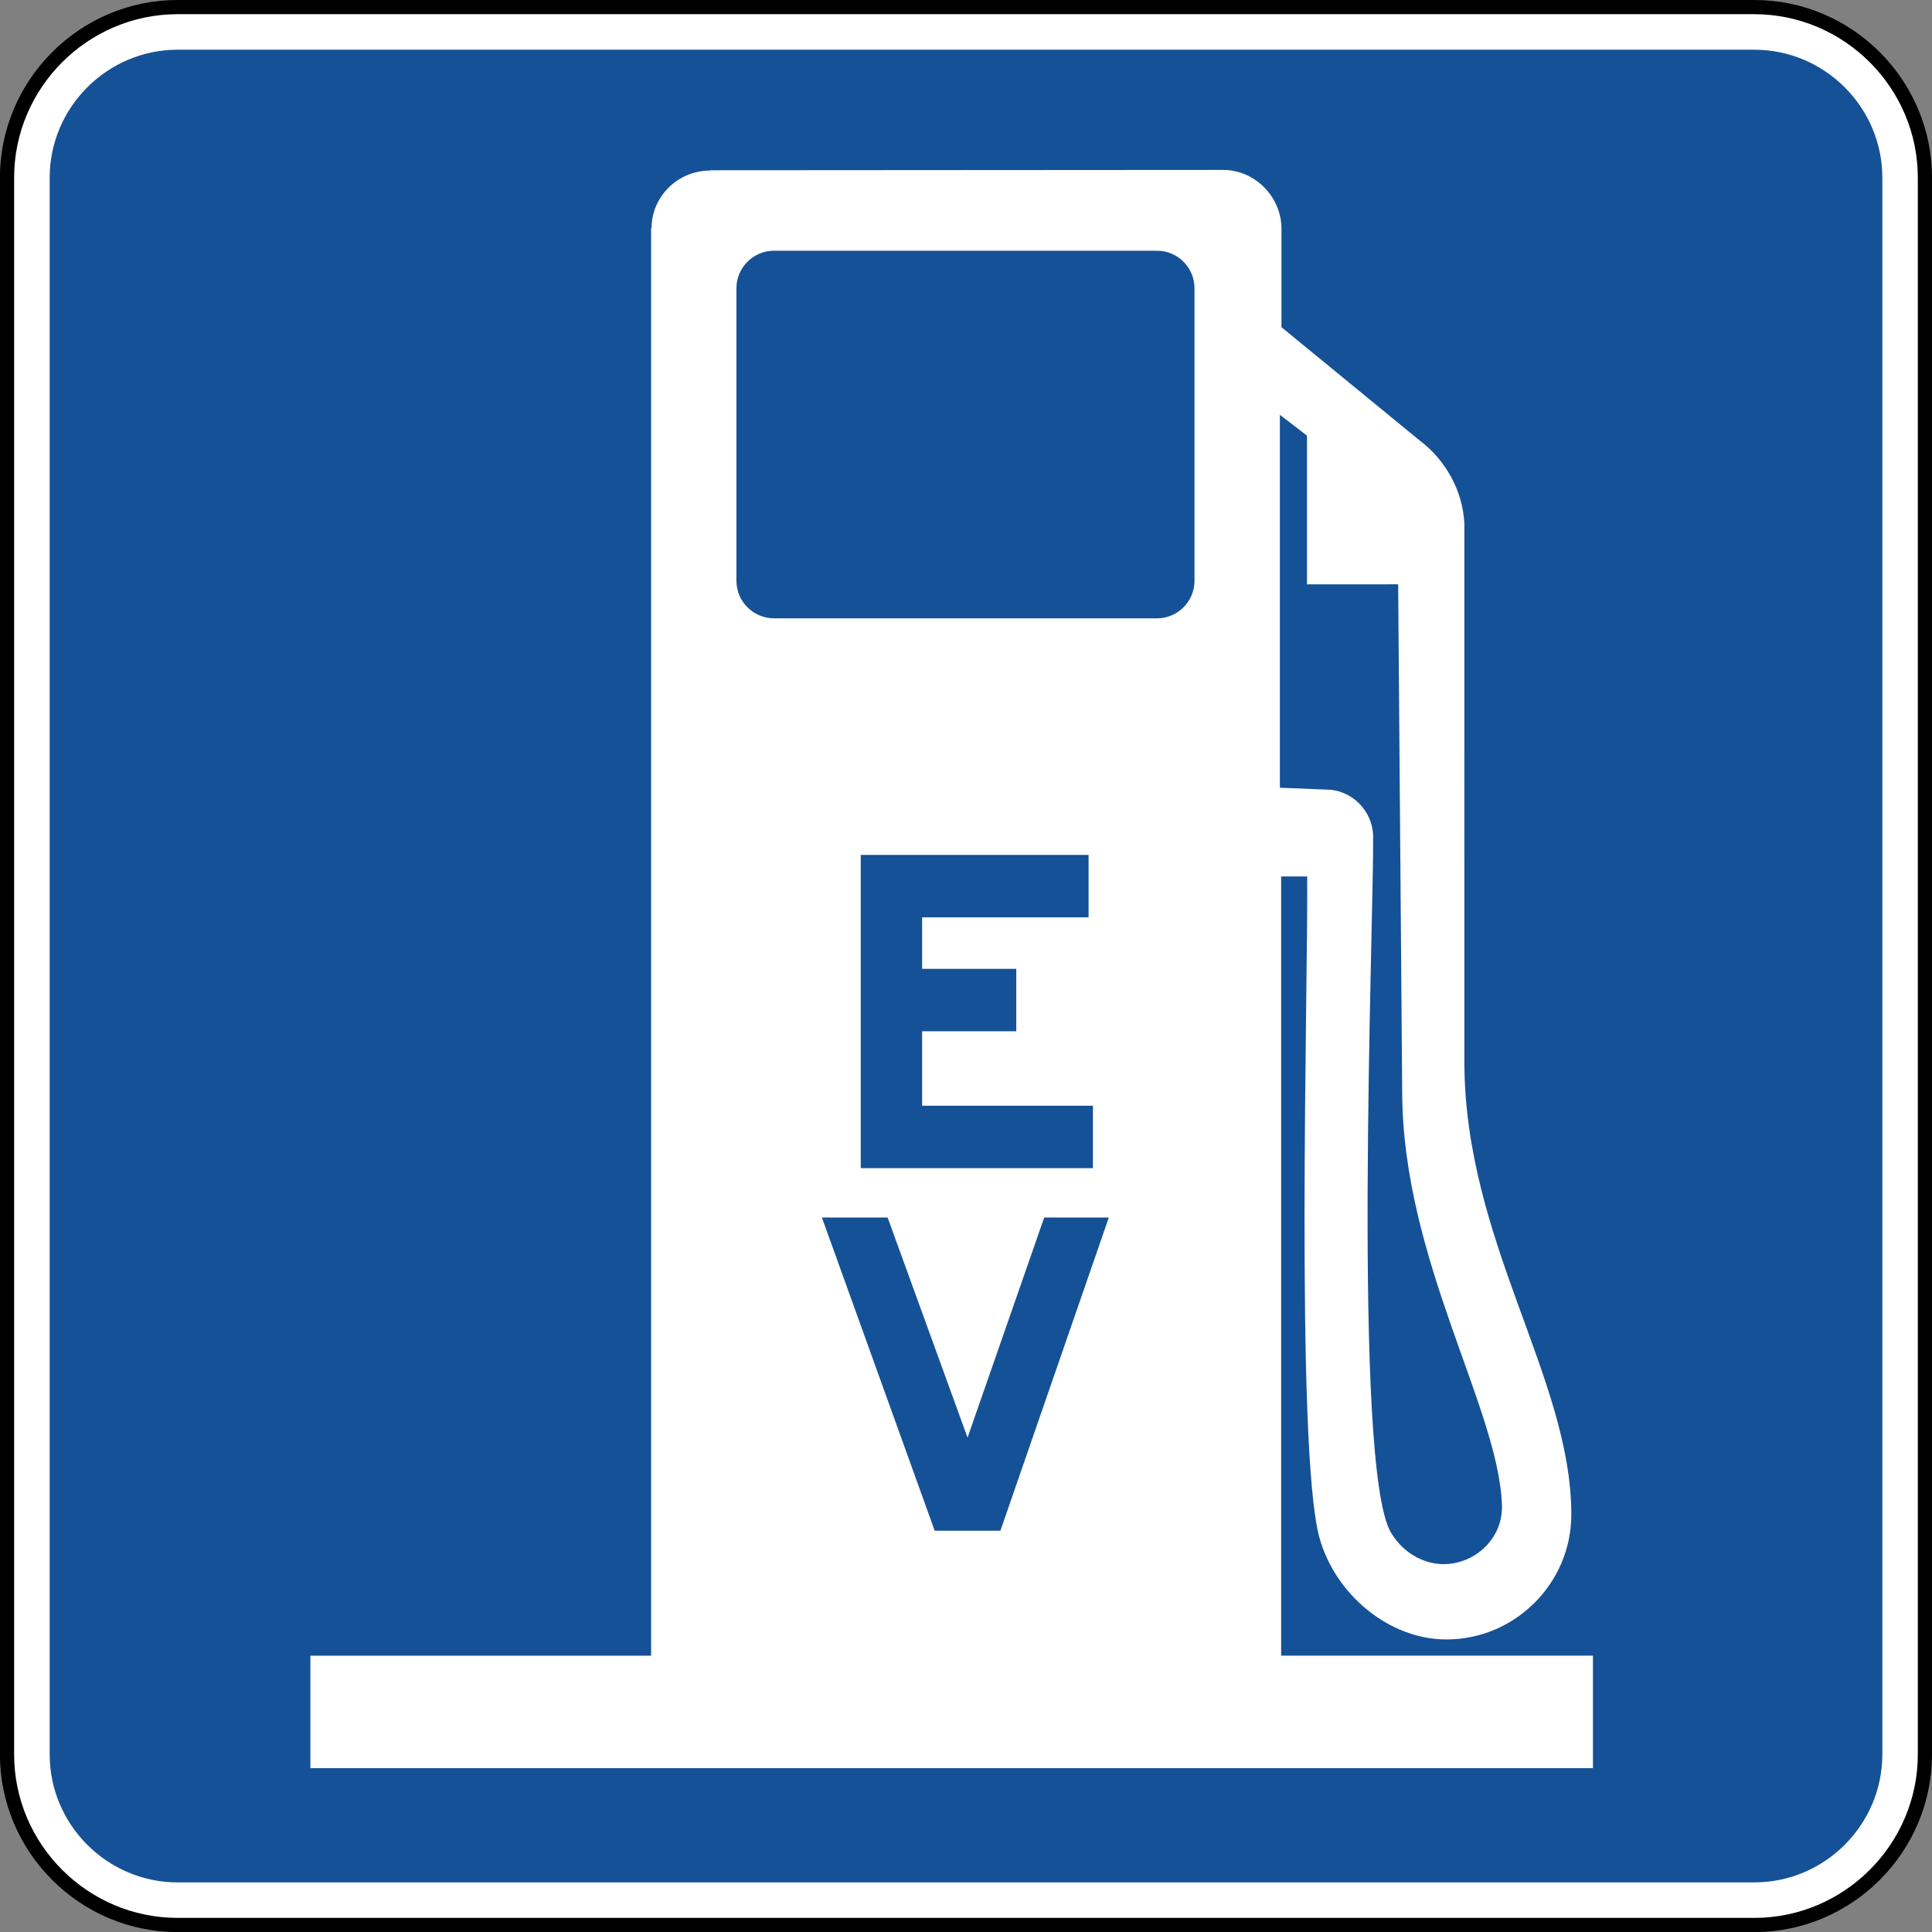 <?xml version="1.0" encoding="UTF-8" standalone="no"?>
<svg
   xmlns:dc="http://purl.org/dc/elements/1.1/"
   xmlns:cc="http://creativecommons.org/ns#"
   xmlns:rdf="http://www.w3.org/1999/02/22-rdf-syntax-ns#"
   xmlns:svg="http://www.w3.org/2000/svg"
   xmlns="http://www.w3.org/2000/svg"
   xmlns:sodipodi="http://sodipodi.sourceforge.net/DTD/sodipodi-0.dtd"
   xmlns:inkscape="http://www.inkscape.org/namespaces/inkscape"
   width="81.596"
   height="81.596"
   viewBox="0 0 230.281 230.281"
   version="1.1"
   id="svg2"
   inkscape:version="0.48.2 r9819"
   sodipodi:docname="MUTCD D9-11a.svg">
  <rect x="0" y="0" width="230.281" height="230.281" fill="#808080" stroke="none"/>
  <defs
     id="defs60" />
  <sodipodi:namedview
     pagecolor="#ffffff"
     bordercolor="#666666"
     borderopacity="1"
     objecttolerance="10"
     gridtolerance="10"
     guidetolerance="10"
     inkscape:pageopacity="0"
     inkscape:pageshadow="2"
     inkscape:window-width="1280"
     inkscape:window-height="1004"
     id="namedview58"
     showgrid="false"
     fit-margin-top="0"
     fit-margin-left="0"
     fit-margin-right="0"
     fit-margin-bottom="0"
     inkscape:zoom="3.8704158"
     inkscape:cx="30.16135"
     inkscape:cy="19.412365"
     inkscape:window-x="-8"
     inkscape:window-y="-8"
     inkscape:window-maximized="1"
     inkscape:current-layer="svg2"
     showguides="true"
     inkscape:guide-bbox="true" />
  <polygon
     points="315,205 395,375 315,545 235,375 "
     id="polygon10"
     style="fill:none;stroke:#ffffff;stroke-width:40"
     transform="translate(-3032.938,16738.813)" />
  <!-- draw the bicycle -->
  <!-- RIGHT -->
  <!-- LANE -->
  <!-- ONLY -->
  <path
     inkscape:connector-curvature="0"
     d="m 21.175,0.845 187.921,0 c 11.187,0 20.341,9.155 20.341,20.338 l 0,187.925 c 0,11.187 -9.155,20.338 -20.341,20.338 l -187.921,0 c -11.187,0 -20.338,-9.151 -20.338,-20.338 l 0,-187.925 C 0.837,10 9.988,0.845 21.175,0.845"
     style="fill:#ffffff;fill-opacity:1;fill-rule:nonzero;stroke:#000000;stroke-width:1.693;stroke-miterlimit:4;stroke-opacity:1;stroke-dasharray:none"
     id="path3924" />
  <path
     inkscape:connector-curvature="0"
     d="m 21.175,5.925 187.921,0 c 8.396,0 15.265,6.869 15.265,15.258 l 0,187.925 c 0,8.396 -6.869,15.261 -15.265,15.261 l -187.921,0 c -8.389,0 -15.254,-6.865 -15.254,-15.261 l 0,-187.925 c 0,-8.389 6.865,-15.258 15.254,-15.258"
     style="fill:#155196;fill-opacity:1;fill-rule:evenodd;stroke:none"
     id="path3948" />
  <path
     d="m 36.997,197.345 40.608,0 0,-170.134 0.056,-0.007 c 0,-3.806 3.164,-6.876 6.971,-6.876 0.025,0 0.018,-0.035 0.028,-0.035 l 61.133,-0.039 c 3.782,0 6.911,3.182 6.95,6.96 l 0,11.786 16.531,13.554 c 3.066,2.311 5.069,5.983 5.267,9.8 -0.01,23.848 0,45.286 0,64.107 0,21.502 12.749,37.737 12.749,54.063 0,8.202 -6.731,14.887 -14.88,14.887 -6.879,0 -13.296,-5.405 -15.145,-12.143 -2.91,-10.615 -1.33,-66.463 -1.457,-78.803 l -3.104,0 0,92.879 37.165,0 0,13.409 -152.873,0 0,-13.409 z"
     style="fill:#ffffff;fill-opacity:1;fill-rule:evenodd;stroke:none"
     id="path3460"
     inkscape:connector-curvature="0" />
  <path
     d="m 163.669,99.781 c 0,-3.122 -2.547,-5.669 -5.606,-5.669 l -5.51,-0.222 0,-44.446 3.231,2.484 0,17.724 10.866,-0.007 c 0.159,20.154 0.325,40.308 0.48,60.463 0.032,20.062 11.55,37.797 11.892,49.354 0.113,3.838 -3.133,6.971 -6.978,6.971 -1.961,0 -4.59,-0.998 -6.244,-3.747 -4.674,-7.765 -2.053,-72.842 -2.131,-82.903"
     style="fill:#155196;fill-opacity:1;fill-rule:evenodd;stroke:none"
     id="path3464"
     inkscape:connector-curvature="0" />
  <path
     d="m 92.25,29.885 45.66,0 c 2.462,0 4.466,2.014 4.466,4.473 l 0,34.872 c 0,2.459 -2.004,4.47 -4.466,4.47 l -45.66,0 c -2.459,0 -4.473,-2.011 -4.473,-4.47 l 0,-34.872 c 0,-2.459 2.014,-4.473 4.473,-4.473"
     style="fill:#155196;fill-opacity:1;fill-rule:evenodd;stroke:none"
     id="path3468"
     inkscape:connector-curvature="0" />
  <path
     d="m 102.597,139.235 0,-37.334 27.153,0 0,7.44 -19.84,0 0,6.138 11.222,0 0,7.44 -11.222,0 0,8.876 20.359,0 0,7.44 -27.672,0 z"
     style="fill:#155196;fill-opacity:1;fill-rule:nonzero;stroke:none"
     id="path3472"
     inkscape:connector-curvature="0" />
  <path
     d="m 119.241,182.451 -7.832,0 -13.444,-37.334 7.832,0 9.529,26.236 9.137,-26.236 7.701,0 -12.922,37.334 z"
     style="fill:#155196;fill-opacity:1;fill-rule:nonzero;stroke:none"
     id="path3476"
     inkscape:connector-curvature="0" />
</svg>
